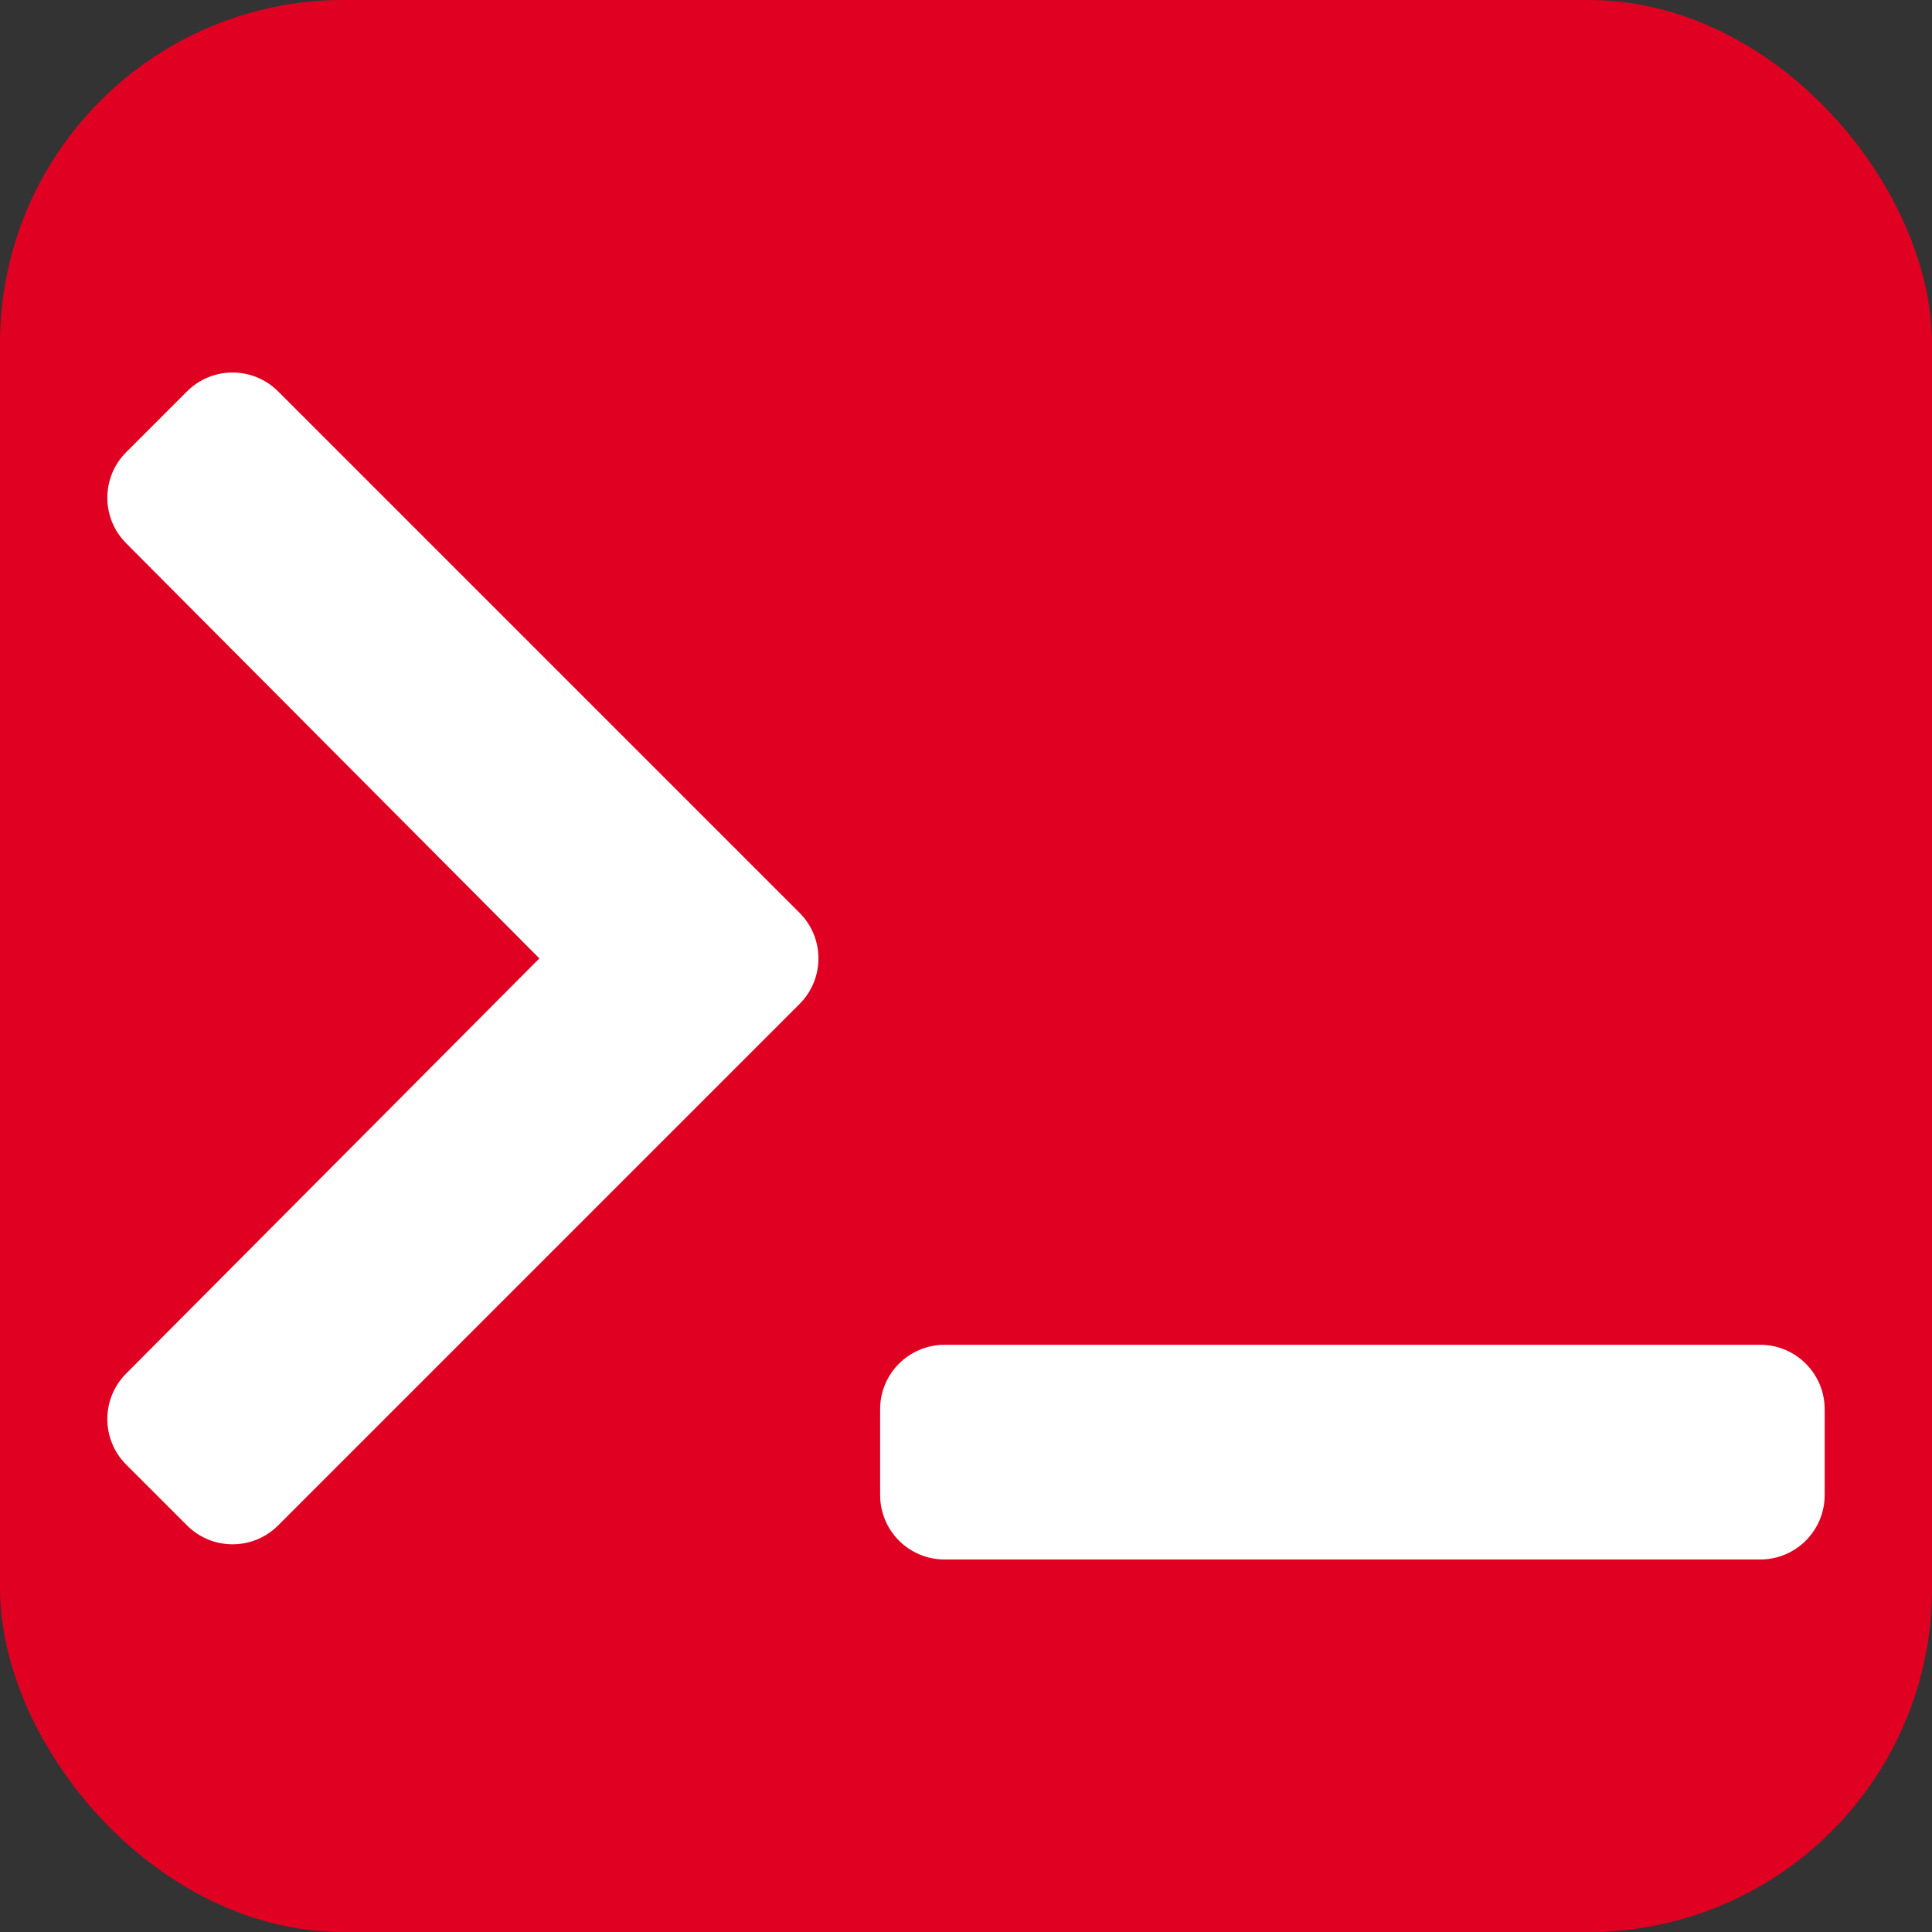 <?xml version="1.0" encoding="UTF-8" standalone="no"?>
<svg
   xmlns:dc="http://purl.org/dc/elements/1.1/"
   xmlns:cc="http://creativecommons.org/ns#"
   xmlns:rdf="http://www.w3.org/1999/02/22-rdf-syntax-ns#"
   xmlns:svg="http://www.w3.org/2000/svg"
   xmlns="http://www.w3.org/2000/svg"
   xmlns:sodipodi="http://sodipodi.sourceforge.net/DTD/sodipodi-0.dtd"
   xmlns:inkscape="http://www.inkscape.org/namespaces/inkscape"
   viewBox="0 0 720 720"
   version="1.1"
   id="svg4"
   sodipodi:docname="favicon.svg"
   width="720"
   height="720"
   inkscape:version="0.92.2 5c3e80d, 2017-08-06"
   inkscape:export-filename="/Users/hayden/Documents/cyberatuc.org/_assets/img/favicon.png"
   inkscape:export-xdpi="96"
   inkscape:export-ydpi="96">
  <rect x="0" y="0" width="720" height="720" fill="#333333" stroke="none"/>
  <defs
     id="defs8" />
  <sodipodi:namedview
     pagecolor="#ffffff"
     bordercolor="#666666"
     borderopacity="1"
     objecttolerance="10"
     gridtolerance="10"
     guidetolerance="10"
     inkscape:pageopacity="0"
     inkscape:pageshadow="2"
     inkscape:window-width="1530"
     inkscape:window-height="933"
     id="namedview6"
     showgrid="false"
     showguides="false"
     inkscape:zoom="0.66529846"
     inkscape:cx="304.96915"
     inkscape:cy="466.43187"
     inkscape:window-x="0"
     inkscape:window-y="0"
     inkscape:window-maximized="0"
     inkscape:current-layer="svg4" />
  <rect
     style="fill:#e00122;fill-opacity:1"
     id="rect7633"
     width="720"
     height="720"
     x="0"
     y="0"
     rx="128"
     ry="128" />
  <path
     d="m 297.981,374.142 -194.343,194.343 c -9.373,9.373 -24.569,9.373 -33.941,0 l -22.668,-22.667 c -9.357,-9.357 -9.375,-24.522 -0.04,-33.901 L 201.011,357.171 46.99,202.426 c -9.335,-9.379 -9.317,-24.544 0.04,-33.901 l 22.667,-22.667 c 9.373,-9.373 24.569,-9.373 33.941,0 l 194.343,194.343 c 9.373,9.372 9.373,24.568 0,33.941 z m 382.019,183.029 v -32 c 0,-13.255 -10.745,-24 -24,-24 h -304 c -13.255,0 -24,10.745 -24,24 v 32 c 0,13.255 10.745,24 24,24 h 304 c 13.255,0 24,-10.745 24,-24 z"
     id="path2"
     inkscape:connector-curvature="0"
     style="fill:#ffffff" />
</svg>
